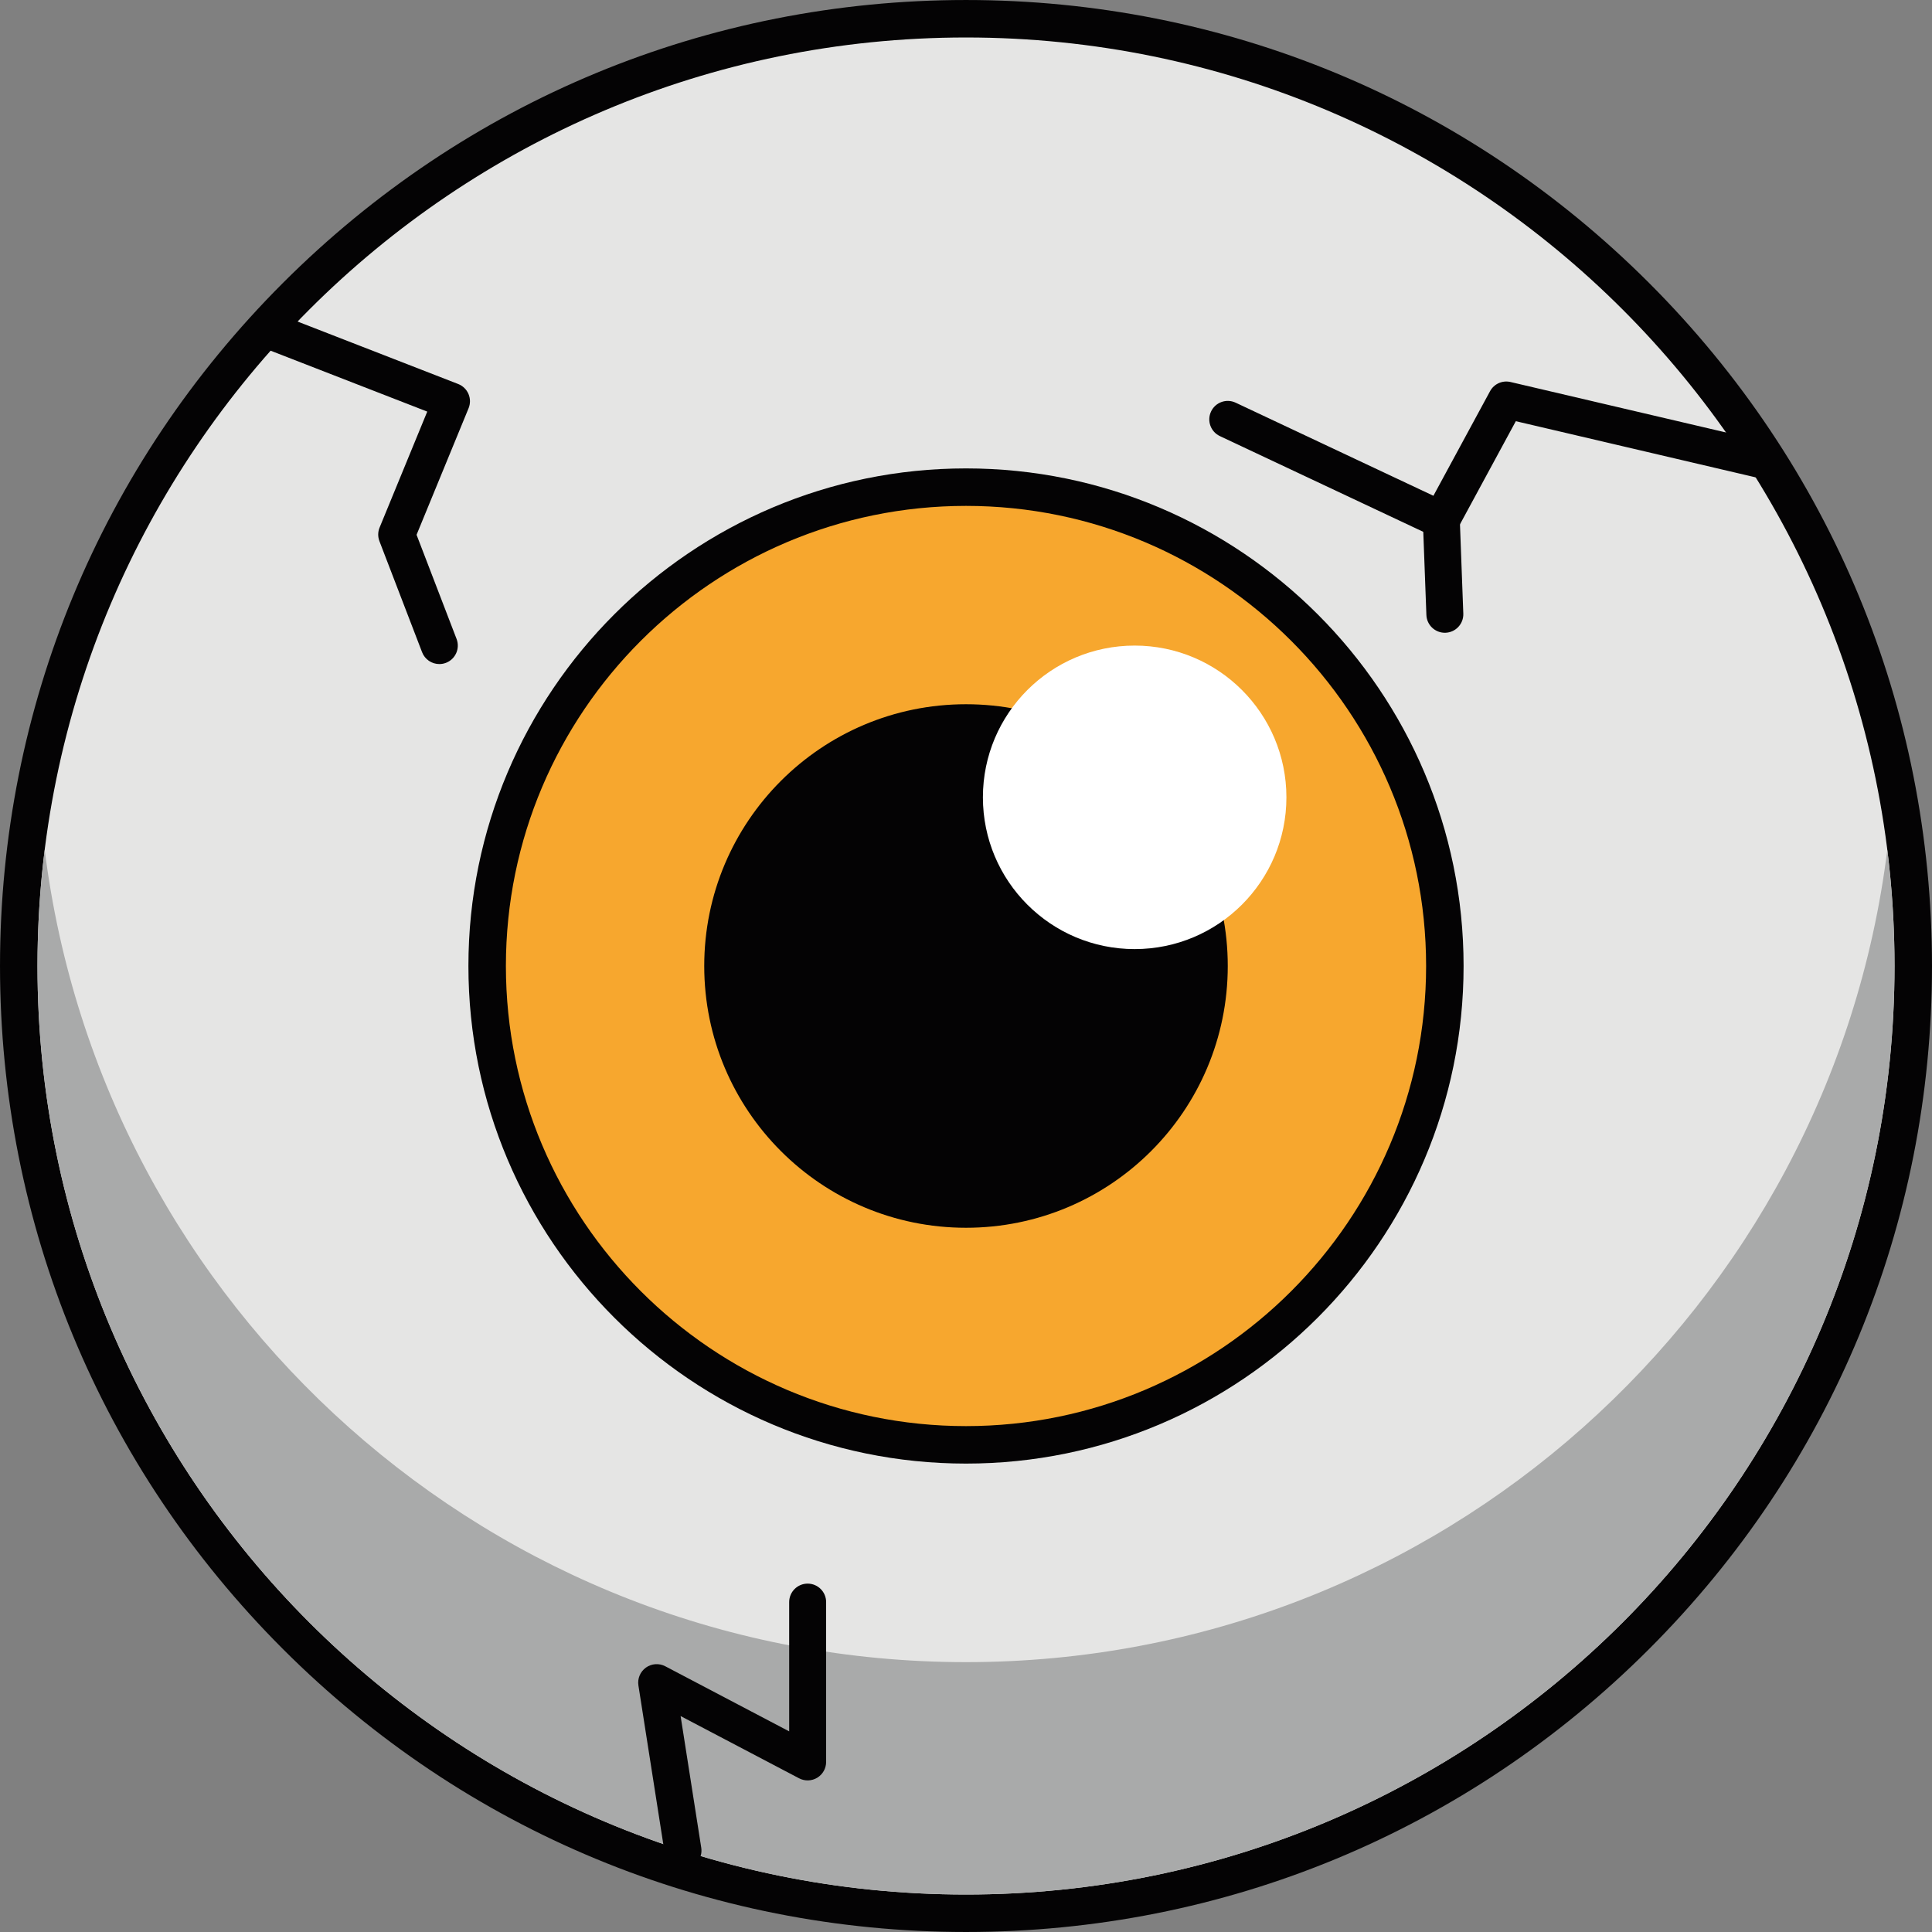 <svg id="Capa_1" enable-background="new 0 0 425.2 425.2" height="512" viewBox="0 0 425.2 425.2" width="512" xmlns="http://www.w3.org/2000/svg"><rect x="0" y="0" width="425.2" height="425.2" fill="#808080" stroke="none"/><g><g><g><g><g><g><path d="m212.601 421.074c-114.954 0-208.475-93.521-208.475-208.474s93.521-208.474 208.475-208.474c114.953 0 208.473 93.521 208.473 208.474s-93.52 208.474-208.473 208.474z" fill="#e5e5e4"/></g></g></g></g><g><g><g><g><path d="m212.601 8.25c112.857 0 204.349 91.492 204.349 204.35s-91.491 204.351-204.349 204.351c-112.859-.001-204.351-91.493-204.351-204.351s91.492-204.35 204.351-204.35m0-8.248c-56.788 0-110.175 22.113-150.331 62.268-40.154 40.154-62.269 93.543-62.269 150.33s22.115 110.175 62.269 150.329c40.155 40.154 93.543 62.27 150.331 62.27 56.786 0 110.174-22.115 150.329-62.27s62.269-93.542 62.269-150.329-22.115-110.176-62.269-150.33-93.543-62.268-150.329-62.268z" fill="#040304"/></g></g></g></g></g><g><g><g><g><path d="m212.601 365.808c-104.199 0-190.178-77.99-202.761-178.779-1.046 8.378-1.59 16.911-1.59 25.571 0 112.858 91.491 204.351 204.351 204.351 112.857 0 204.349-91.492 204.349-204.351 0-8.66-.543-17.193-1.59-25.571-12.583 100.788-98.562 178.779-202.759 178.779z" fill="#a9aaaa"/></g></g></g></g><g><g><g><g><circle cx="212.6" cy="212.6" fill="#f7a72e" r="105.386"/></g></g></g><g><g><g><path d="m212.601 322.11c-60.385 0-109.511-49.126-109.511-109.511 0-60.384 49.126-109.51 109.511-109.51 60.384 0 109.509 49.126 109.509 109.51 0 60.385-49.125 109.511-109.509 109.511zm0-210.772c-55.837 0-101.263 45.427-101.263 101.262 0 55.836 45.426 101.263 101.263 101.263 55.835 0 101.261-45.427 101.261-101.263 0-55.835-45.426-101.262-101.261-101.262z" fill="#040304"/></g></g></g></g><g><g><g><g><circle cx="212.6" cy="212.6" fill="#040304" r="57.61"/></g></g></g></g><g><g><g><g><circle cx="249.719" cy="175.48" fill="#fff" r="33.398"/></g></g></g></g><g><g><g><g><g><path d="m317.209 118.493c-.581 0-1.17-.126-1.729-.389l-47.002-22.126c-2.032-.955-2.903-3.379-1.946-5.41.956-2.031 3.376-2.906 5.41-1.946l43.525 20.489 12.467-23.017c.873-1.611 2.719-2.441 4.502-2.022l56.359 13.198c2.186.513 3.543 2.698 3.031 4.885-.512 2.188-2.699 3.539-4.886 3.032l-53.335-12.491-12.818 23.667c-.733 1.354-2.129 2.13-3.578 2.13z" fill="#040304"/></g></g></g></g><g><g><g><g><path d="m317.984 139.26c-2.176 0-3.979-1.722-4.06-3.915l-.775-20.767c-.083-2.244 1.668-4.131 3.912-4.215 2.273-.04 4.131 1.668 4.214 3.912l.774 20.767c.084 2.244-1.667 4.131-3.911 4.215-.052.001-.103.003-.154.003z" fill="#040304"/></g></g></g></g><g><g><g><g><path d="m150.312 411.342c-1.968 0-3.698-1.433-4.012-3.437l-5.795-36.96c-.239-1.518.4-3.041 1.649-3.936 1.252-.897 2.898-1.007 4.257-.293l27.274 14.328v-28.451c0-2.246 1.821-4.066 4.066-4.066s4.065 1.82 4.065 4.066v35.18c0 1.424-.745 2.743-1.963 3.479-1.219.736-2.733.78-3.993.119l-26.071-13.695 4.542 28.969c.348 2.219-1.168 4.298-3.386 4.646-.212.034-.424.051-.633.051z" fill="#040304"/></g></g></g></g><g><g><g><g><path d="m96.689 146.148c-1.633 0-3.174-.992-3.795-2.608l-9.387-24.435c-.372-.97-.36-2.045.035-3.003l10.487-25.514-36.758-14.295c-2.092-.814-3.128-3.171-2.315-5.264.814-2.093 3.169-3.131 5.263-2.315l40.62 15.8c1.018.396 1.833 1.185 2.263 2.188s.438 2.138.023 3.146l-11.448 27.851 8.807 22.925c.805 2.097-.241 4.448-2.337 5.254-.48.184-.973.27-1.458.27z" fill="#040304"/></g></g></g></g></g></g></svg>